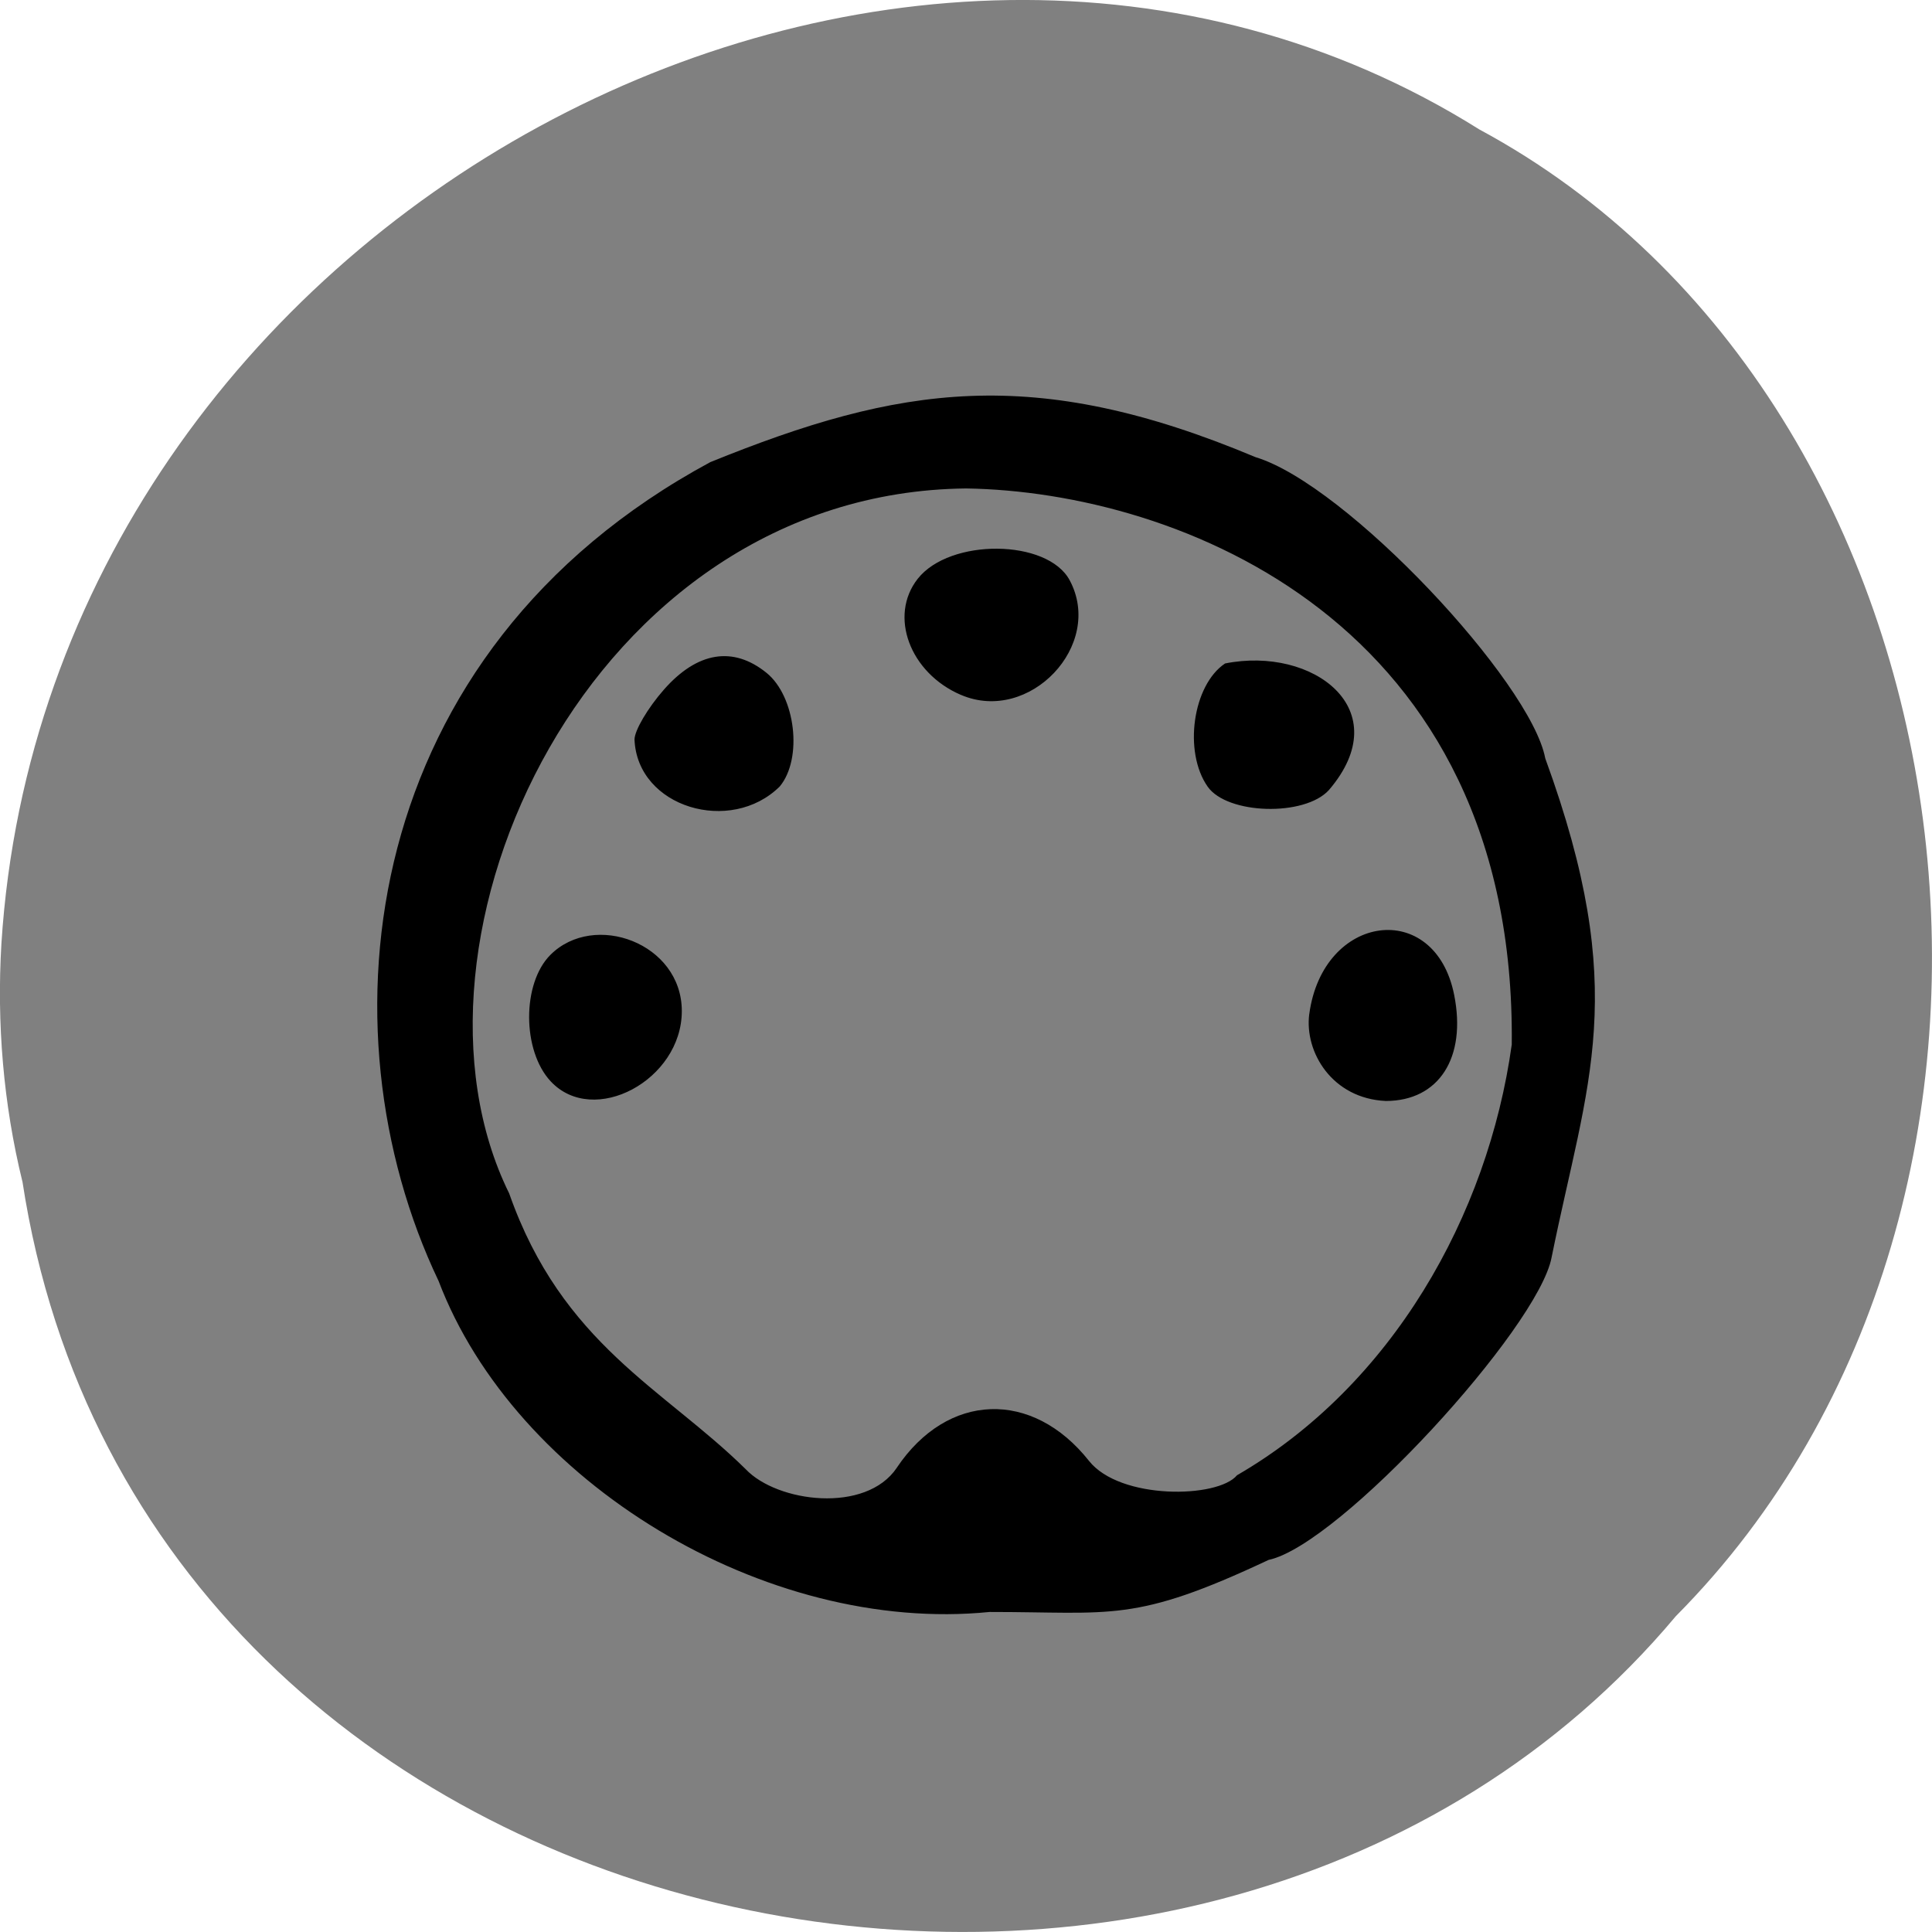 <svg xmlns="http://www.w3.org/2000/svg" viewBox="0 0 256 256"><path d="m 2.967 952.88 c 15.875 104.05 156.87 131.89 219.1 57.62 54.798 -55.17 41.16 -160.78 -26.05 -196.99 -77.21 -48.44 -189.69 11.446 -195.83 107.88 c -0.632 10.565 0.26 21.245 2.771 31.493 z" fill="#808080" color="#000" transform="translate(0 -796.36)"/><path d="m 179.97 136.7 c -12.73 -26.71 -8.432 -66.45 28.715 -86.5 19.972 -8.106 34.19 -10.369 57.61 -0.532 9.617 2.891 29.11 23.766 30.623 31.83 9.03 24.74 4.45 34.04 0.671 52.725 -1.397 7.445 -22.383 30.379 -29.899 31.969 -14.276 6.711 -16.476 5.497 -29.5 5.504 -23.659 2.369 -50.14 -13.704 -58.22 -35 z m 48.43 19.75 c 5.346 -7.968 14.312 -8.286 20.305 -0.72 3.281 4.143 13.609 3.969 15.643 1.518 16.343 -9.464 26.511 -27.395 29.03 -45.513 0.477 -44.692 -35.28 -58.41 -57.649 -58.758 -39.949 0.413 -61.42 47.886 -48.29 74.49 5.605 15.966 16.376 20.642 24.991 29.14 3.333 3.52 12.701 4.72 15.971 -0.154 z m -36.579 -40.83 c -3.02 -3.241 -3.035 -10.347 -0.027 -13.356 4.633 -4.633 13.887 -1.236 13.887 5.936 0 7.296 -9.325 12.288 -13.86 7.42 z m 80.16 -7.094 c 1.428 -10.648 13.272 -12.232 15.309 -2.047 1.33 6.649 -1.613 11.221 -7.223 11.221 -5.658 -0.255 -8.603 -5.15 -8.09 -9.174 z m -71.3 -29.01 c 0 -0.958 1.397 -3.333 3.104 -5.277 3.524 -4.01 7.317 -4.635 10.849 -1.775 3.073 2.488 3.838 9.06 1.398 12 -5.175 5.134 -15.05 2.236 -15.35 -4.95 z m 60.56 4.965 c -2.576 -3.678 -1.577 -10.728 1.843 -13.01 9.296 -1.858 18.264 4.858 10.976 13.372 -2.561 2.83 -10.745 2.6 -12.819 -0.36 z m -26.06 -9.685 c -5.405 -2.314 -7.657 -8.352 -4.575 -12.27 3.397 -4.319 13.723 -4.219 16.06 0.155 3.669 6.855 -4.256 15.212 -11.488 12.11 z" transform="matrix(1.254 0 0 1.254 -167.58 -1.711)"/></svg>